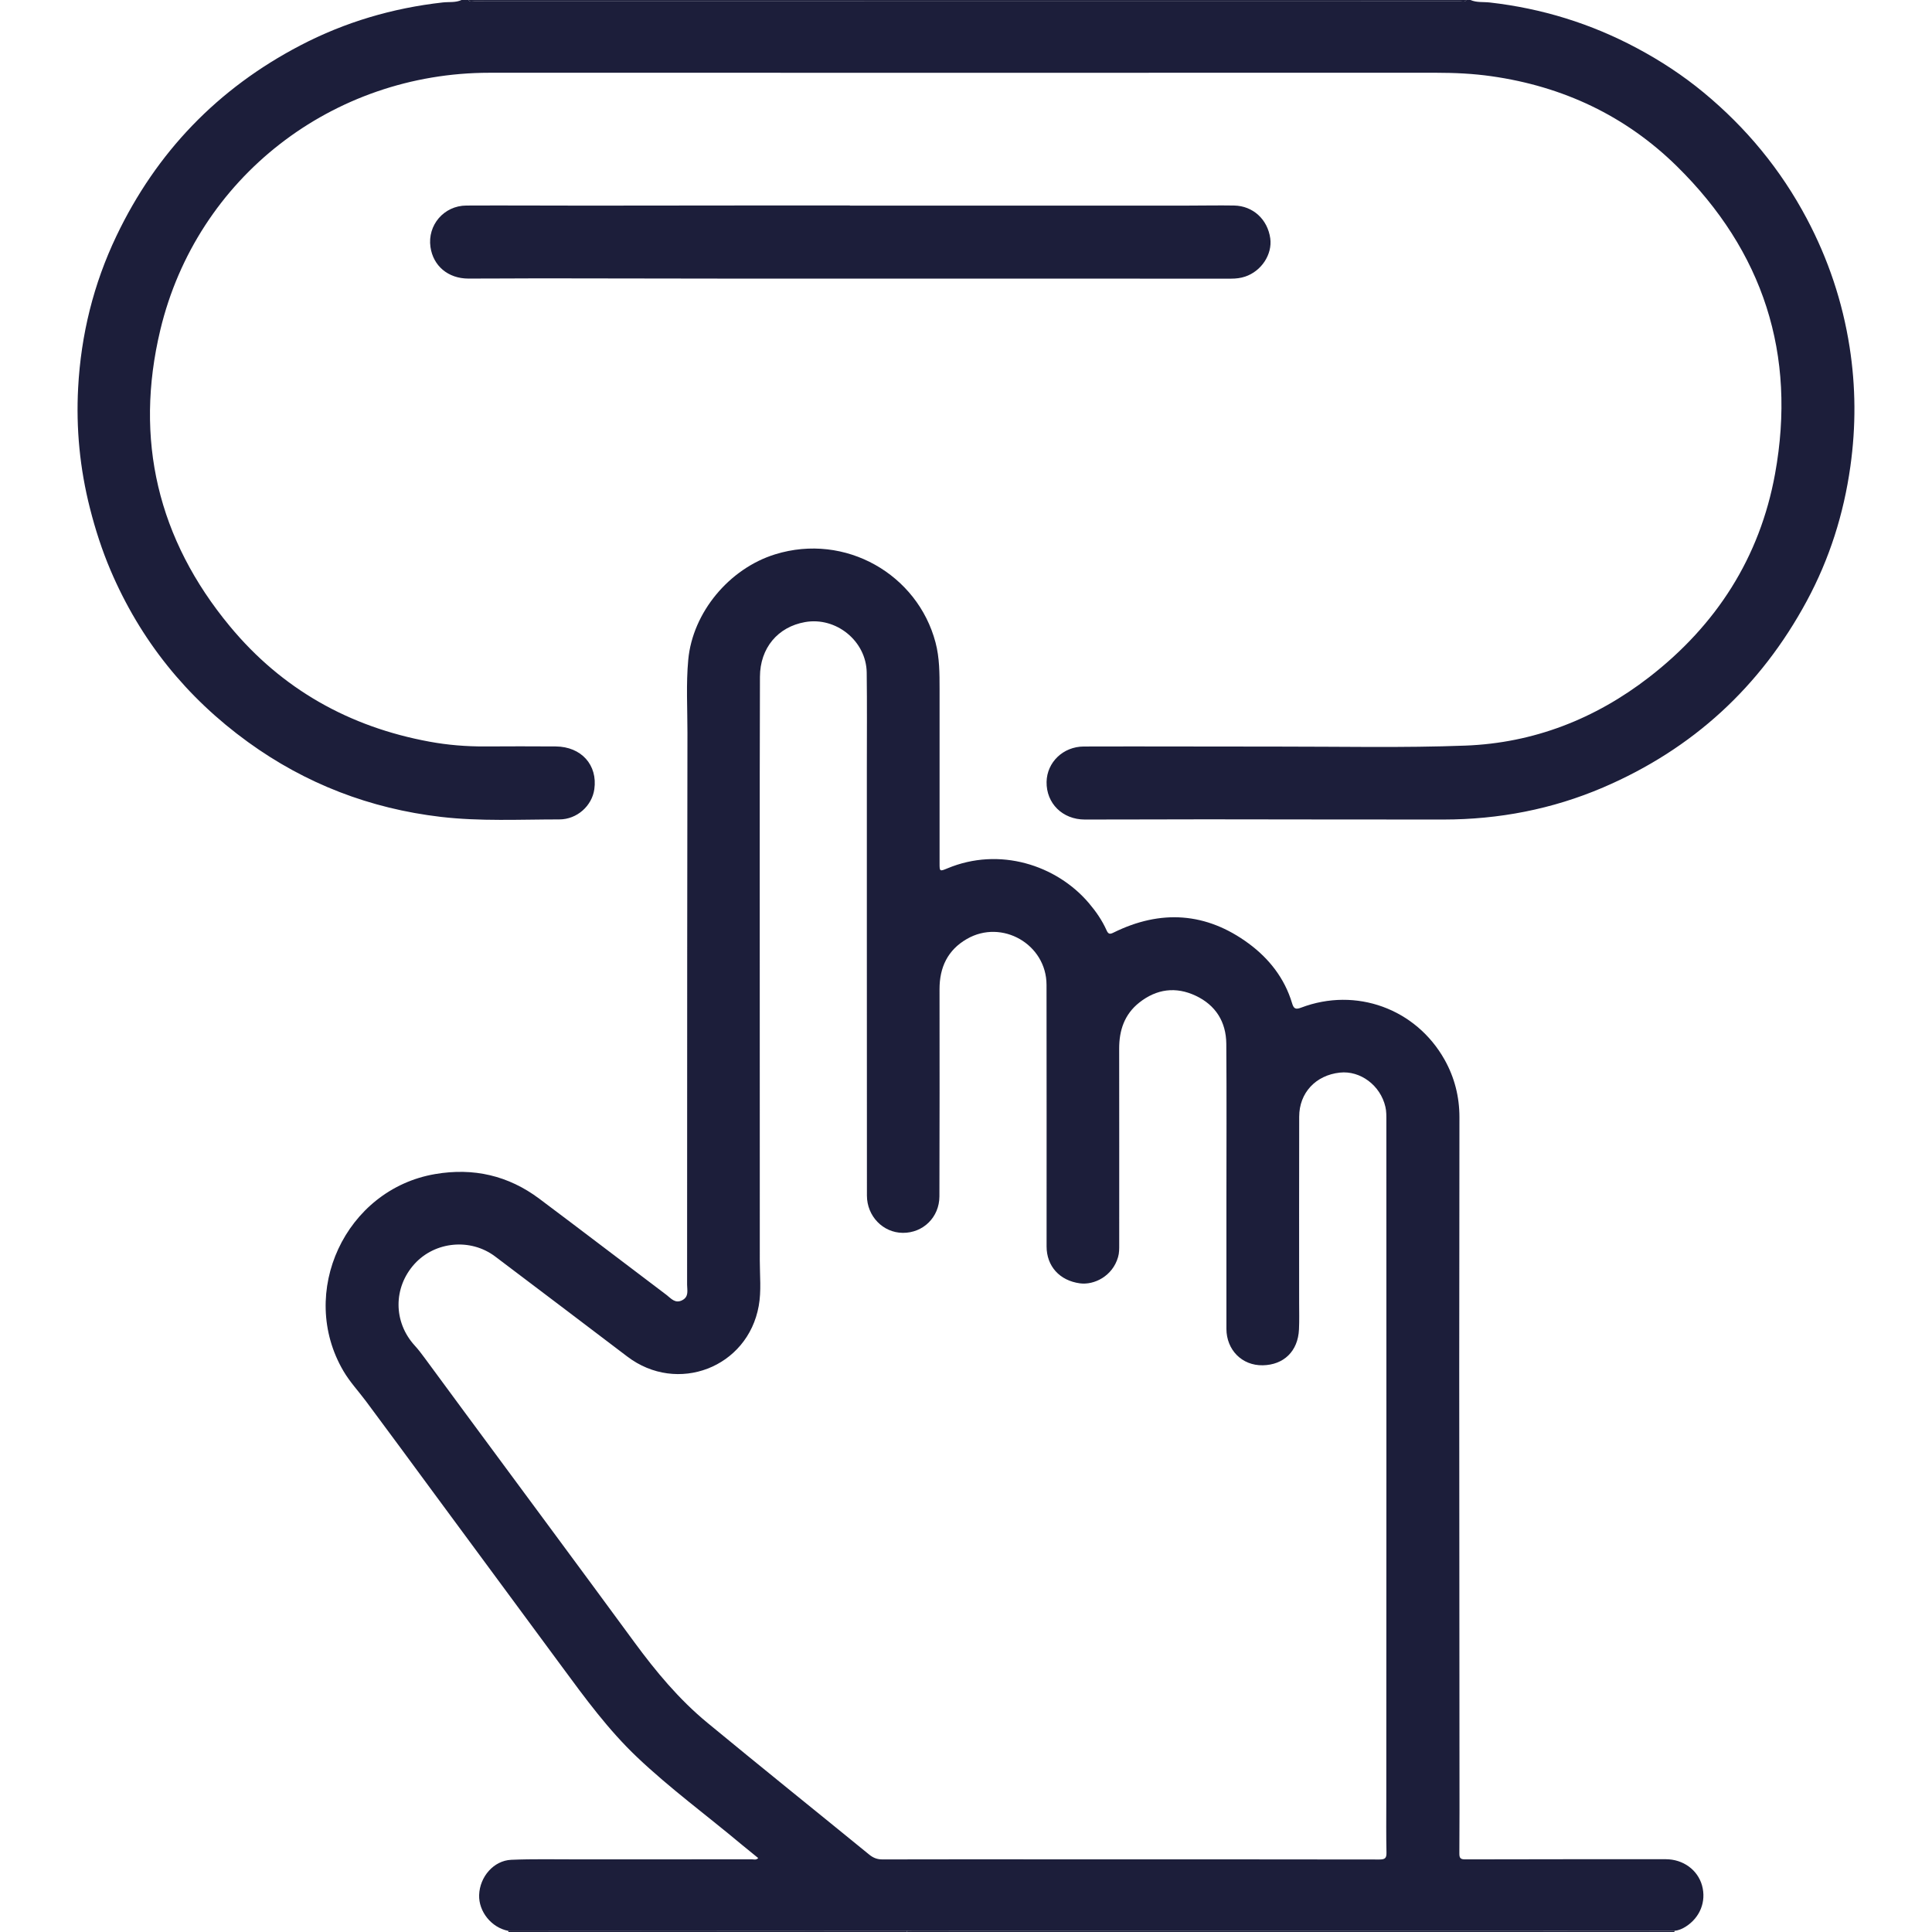 <?xml version="1.0" encoding="utf-8"?>
<!-- Generator: Adobe Illustrator 17.0.0, SVG Export Plug-In . SVG Version: 6.00 Build 0)  -->
<!DOCTYPE svg PUBLIC "-//W3C//DTD SVG 1.1//EN" "http://www.w3.org/Graphics/SVG/1.1/DTD/svg11.dtd">
<svg version="1.1" id="Layer_1" xmlns="http://www.w3.org/2000/svg" xmlns:xlink="http://www.w3.org/1999/xlink" x="0px" y="0px"
	 width="100px" height="100px" viewBox="0 0 100 100" enable-background="new 0 0 100 100" xml:space="preserve">
<path fill="#1C1E3A" d="M76.111,0c0.322,0.141,0.671,0.091,1.005,0.129c2.688,0.305,5.223,1.088,7.608,2.361
	c1.228,0.655,2.385,1.413,3.455,2.298c2.205,1.823,3.99,3.984,5.336,6.52c1.113,2.098,1.854,4.313,2.219,6.649
	c0.322,2.056,0.332,4.12,0.041,6.187c-0.344,2.456-1.08,4.783-2.256,6.963c-2.394,4.438-5.906,7.665-10.543,9.652
	c-2.634,1.128-5.395,1.657-8.254,1.66c-4.106,0.004-8.216-0.01-12.322-0.011c-2.084,0-4.166,0.013-6.25,0.011
	c-1.157-0.001-1.998-0.839-1.979-1.95c0.019-1.008,0.849-1.826,1.929-1.83c3.332-0.011,6.666,0.007,9.998,0.004
	c3.252-0.003,6.506,0.072,9.754-0.051c3.527-0.134,6.715-1.379,9.508-3.542c3.475-2.692,5.729-6.188,6.517-10.526
	c1.122-6.182-0.612-11.521-5.08-15.917c-2.657-2.614-5.899-4.137-9.603-4.662c-0.941-0.134-1.887-0.179-2.836-0.179
	c-8.125,0-16.25,0.001-24.375,0.001c-8.217,0-16.434-0.001-24.65-0.001c-8.117,0-15.146,5.423-17.034,13.307
	C6.94,22.746,8.17,27.914,11.898,32.416c2.691,3.25,6.178,5.209,10.328,5.972c0.944,0.174,1.9,0.252,2.862,0.248
	c1.226-0.006,2.452-0.01,3.678,0c1.326,0.012,2.174,0.961,1.996,2.215c-0.122,0.86-0.895,1.562-1.812,1.562
	c-2.047,0-4.1,0.107-6.139-0.132c-3.655-0.43-6.991-1.71-9.974-3.872c-3.188-2.31-5.575-5.274-7.117-8.897
	c-0.439-1.033-0.785-2.103-1.063-3.199c-0.523-2.055-0.725-4.136-0.612-6.242c0.147-2.743,0.794-5.371,1.981-7.856
	c2.076-4.346,5.25-7.637,9.52-9.865c2.313-1.207,4.775-1.932,7.369-2.223C23.239,0.09,23.579,0.145,23.89,0c0.115,0,0.231,0,0.347,0
	c0.086,0.121,0.212,0.068,0.32,0.068c4.709,0.001,9.419,0,14.128,0.001c4.652,0,9.304,0.004,13.956,0.004
	c7.648,0.001,15.297,0,22.945-0.003c0.107,0,0.234,0.056,0.316-0.07C75.973,0,76.042,0,76.111,0z"/>
<path fill="#1C1E3A" d="M75.902,0c-0.082,0.126-0.209,0.07-0.316,0.07c-7.648,0.003-15.297,0.004-22.945,0.003
	c-4.652,0-9.304-0.003-13.956-0.004c-4.709-0.001-9.419,0-14.128-0.001c-0.108,0-0.234,0.053-0.32-0.068C41.459,0,58.682,0,75.902,0
	z"/>
<path fill="#1C1E3A" d="M86.68,99.938c-0.011,0.021-0.015,0.041-0.013,0.063c-13.24,0-26.481,0-39.722,0c0-0.021,0-0.044,0-0.065
	c0.081-0.002,0.161-0.004,0.242-0.004c10.377,0,20.752,0,31.129,0.002C81.104,99.932,83.893,99.936,86.68,99.938z"/>
<path fill="#1C1E3A" d="M46.945,99.934c0,0.022,0,0.045,0,0.066c-6.875,0-13.75,0-20.625,0c-0.003-0.021-0.009-0.041-0.017-0.061
	c0.047-0.004,0.093-0.013,0.139-0.013c3.365,0.001,6.729,0.003,10.095,0.003C40.007,99.932,43.476,99.934,46.945,99.934z"/>
<path fill="#1C1E3A" d="M46.945,99.934c-3.47,0-6.938-0.002-10.408-0.004c-3.365,0-6.729,0-10.095-0.002
	c-0.046,0-0.092,0.008-0.139,0.012c-0.862-0.166-1.532-0.994-1.503-1.857c0.032-0.943,0.754-1.781,1.664-1.82
	c1.12-0.048,2.243-0.021,3.366-0.023c3.031-0.002,6.063,0.001,9.095-0.002c0.095,0,0.203,0.049,0.322-0.063
	c-0.29-0.236-0.573-0.462-0.851-0.693c-1.807-1.515-3.711-2.908-5.424-4.535c-1.484-1.408-2.685-3.049-3.892-4.688
	c-2.198-2.982-4.4-5.964-6.601-8.945c-1.179-1.599-2.352-3.201-3.539-4.791c-0.387-0.519-0.829-0.989-1.16-1.552
	c-2.393-4.063,0.095-9.411,4.746-10.202c1.979-0.338,3.783,0.074,5.389,1.277c2.2,1.648,4.383,3.319,6.578,4.975
	c0.236,0.179,0.452,0.472,0.823,0.276c0.353-0.185,0.248-0.519,0.248-0.801c0.005-5.765,0.003-11.525,0.005-17.289
	c0.001-3.76,0.01-7.52,0.013-11.28c0.001-1.26-0.075-2.521,0.042-3.779c0.228-2.451,2.124-4.722,4.497-5.456
	c3.643-1.128,7.375,1.044,8.302,4.563c0.21,0.794,0.208,1.598,0.209,2.406c0,3.009,0,6.017,0,9.025c0,0.419,0.004,0.428,0.402,0.262
	c2.696-1.129,5.646-0.175,7.321,1.791c0.367,0.432,0.69,0.896,0.922,1.416c0.086,0.191,0.164,0.214,0.355,0.118
	c2.445-1.21,4.809-1.054,7.002,0.565c1.049,0.774,1.857,1.796,2.242,3.084c0.083,0.278,0.172,0.347,0.471,0.233
	c2.838-1.076,5.938,0.053,7.422,2.691c0.519,0.924,0.771,1.924,0.771,2.979c0.001,4.362-0.011,8.725-0.011,13.087
	c0.002,6.827,0.009,13.652,0.013,20.479c0.001,1.517,0.006,3.031-0.006,4.547c-0.002,0.246,0.069,0.304,0.31,0.303
	c3.459-0.01,6.92-0.008,10.379-0.008c0.896,0.002,1.65,0.554,1.873,1.363c0.227,0.824-0.104,1.656-0.845,2.127
	c-0.177,0.112-0.364,0.195-0.576,0.213c-2.786-0.002-5.575-0.006-8.362-0.006c-10.377-0.002-20.752,0-31.129,0
	C47.106,99.932,47.026,99.934,46.945,99.934z M71.76,76.756c0-1.41,0-2.82,0-4.232c0-4.836,0.002-9.674-0.002-14.51
	c0-0.242,0.006-0.492-0.05-0.725c-0.257-1.113-1.301-1.887-2.358-1.771c-1.248,0.135-2.103,1.045-2.104,2.283
	c-0.009,3.206-0.002,6.412-0.003,9.618c0,0.462,0.014,0.926-0.008,1.388c-0.051,1.148-0.801,1.84-1.873,1.86
	c-1.084,0.021-1.881-0.804-1.883-1.886c0-2.176,0.002-4.352,0-6.526c0-2.743,0.015-5.485-0.006-8.229
	c-0.01-1.137-0.552-2-1.582-2.486c-1.029-0.486-2.027-0.355-2.923,0.354c-0.764,0.604-1.042,1.433-1.04,2.383
	c0.006,3.381,0.002,6.761,0.002,10.14c0,0.219,0.004,0.437-0.06,0.651c-0.285,0.99-1.242,1.455-1.97,1.358
	c-1.063-0.142-1.729-0.897-1.729-1.911C54.17,60,54.177,55.488,54.168,50.974c-0.003-2.099-2.308-3.422-4.124-2.373
	c-0.992,0.572-1.415,1.469-1.414,2.597c0.003,3.574,0.006,7.15-0.006,10.727c-0.003,1.079-0.844,1.895-1.893,1.887
	c-1.028-0.006-1.859-0.865-1.859-1.93c-0.002-4.475-0.003-8.949-0.004-13.424c0-2.905,0.001-5.81,0-8.715
	c0-1.643,0.014-3.286-0.007-4.929c-0.021-1.633-1.584-2.9-3.192-2.615c-1.412,0.25-2.328,1.343-2.334,2.832
	c-0.012,3.252-0.011,6.504-0.011,9.756c0,6.817,0.005,13.633,0.003,20.45c-0.001,0.785,0.085,1.58-0.054,2.354
	c-0.571,3.197-4.219,4.593-6.805,2.623c-2.274-1.729-4.555-3.453-6.835-5.176c-1.273-0.963-3.117-0.789-4.181,0.387
	c-1.104,1.224-1.096,3.005,0.014,4.22c0.179,0.195,0.34,0.407,0.498,0.621c0.701,0.946,1.397,1.897,2.097,2.846
	c2.922,3.957,5.853,7.908,8.762,11.873c1.119,1.525,2.322,2.974,3.782,4.178c2.781,2.295,5.593,4.552,8.386,6.831
	c0.209,0.17,0.415,0.251,0.688,0.249c2.731-0.008,5.462-0.004,8.193-0.004c5.845,0,11.688-0.002,17.533,0.008
	c0.289,0,0.365-0.076,0.359-0.361c-0.02-0.879-0.009-1.758-0.009-2.637C71.76,87.749,71.76,82.252,71.76,76.756z"/>
<path fill="#1C1E3A" d="M43.991,10.642c5.818,0,11.638,0,17.457,0c0.81,0,1.618-0.018,2.428-0.004
	c0.979,0.018,1.737,0.718,1.873,1.702c0.112,0.827-0.457,1.696-1.304,1.978c-0.231,0.077-0.473,0.105-0.717,0.105
	c-4.894,0-9.787-0.001-14.68-0.001c-3.493,0-6.985,0.002-10.479,0c-3.539-0.003-7.078-0.012-10.617-0.015
	c-1.238-0.001-2.476,0.016-3.714,0.012c-1.046-0.003-1.818-0.658-1.957-1.636c-0.161-1.129,0.695-2.137,1.856-2.144
	c2.07-0.011,4.142,0.005,6.213,0.004c3.25-0.001,6.501-0.006,9.752-0.009c1.296-0.001,2.591,0,3.887,0
	C43.991,10.637,43.991,10.64,43.991,10.642z"/>
</svg>
